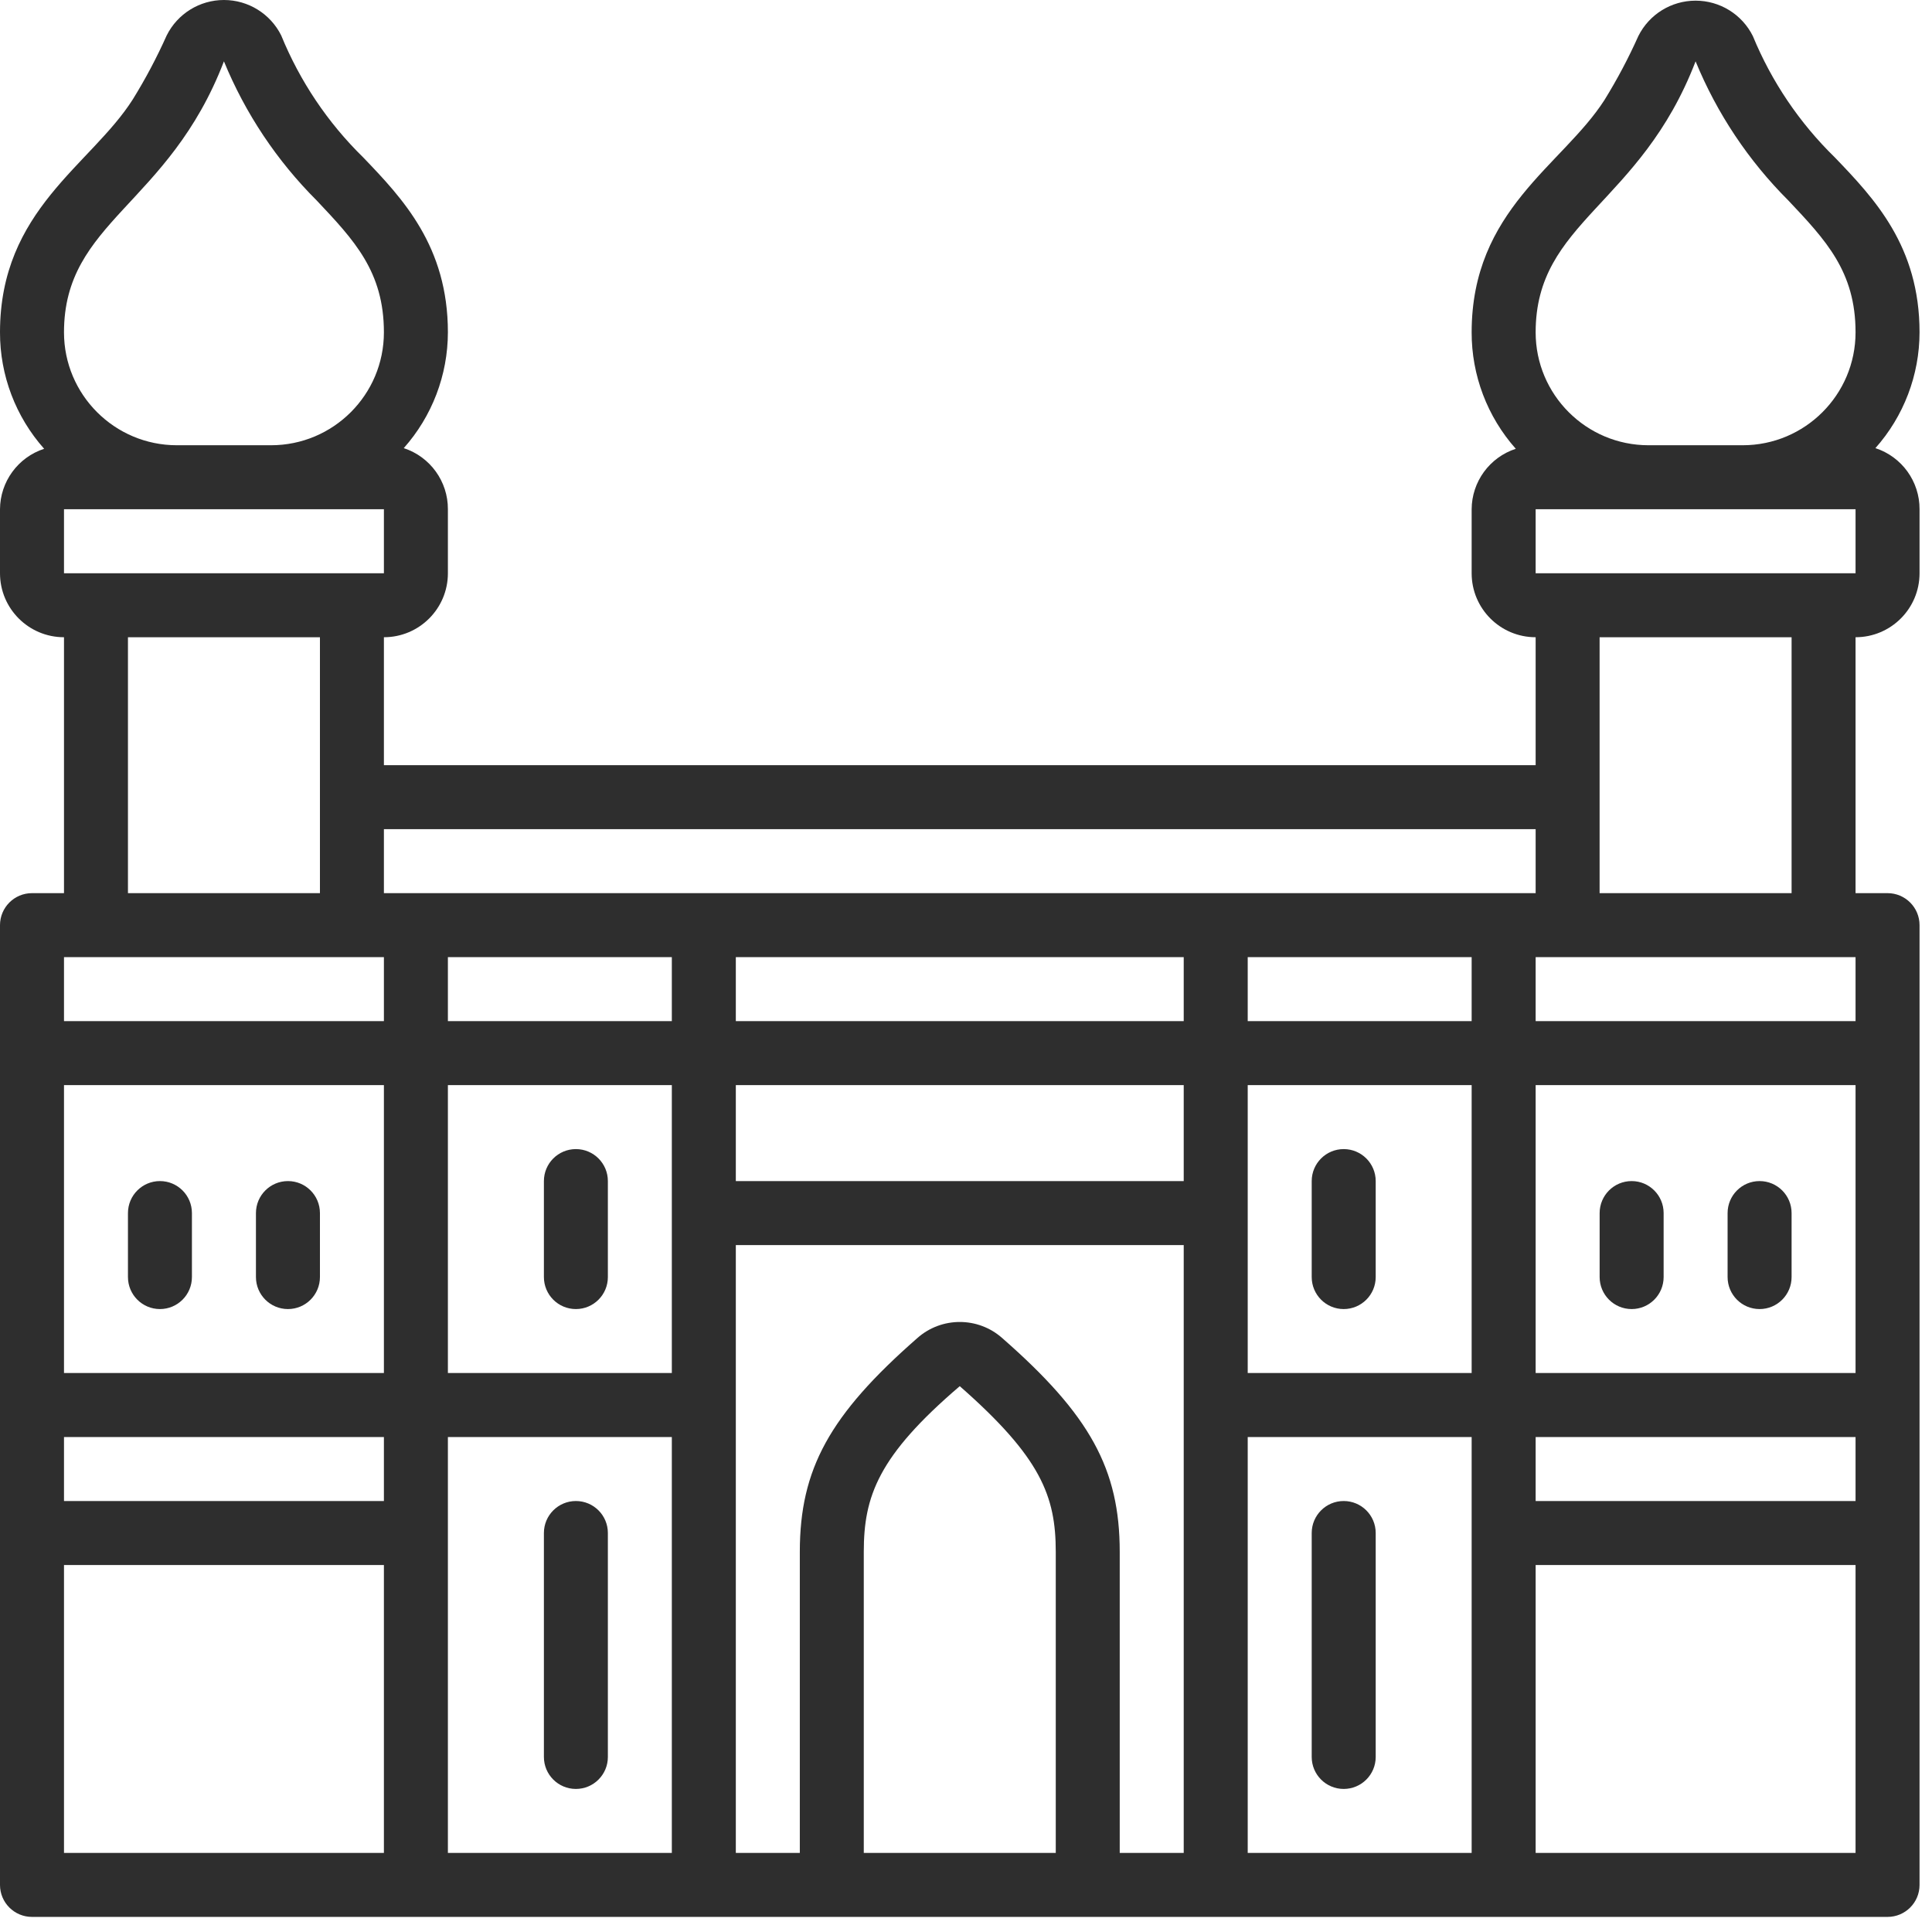 <svg width="65" height="65" viewBox="0 0 65 65" fill="none" xmlns="http://www.w3.org/2000/svg">
<path d="M5.381 44.042C5.975 44.042 6.457 43.56 6.457 42.965V40.813C6.457 40.218 5.975 39.736 5.381 39.736C4.787 39.736 4.305 40.218 4.305 40.813V42.965C4.305 43.56 4.787 44.042 5.381 44.042Z" fill="#2E2E2E"/>
<path d="M9.688 44.042C10.282 44.042 10.764 43.56 10.764 42.965V40.813C10.764 40.218 10.282 39.736 9.688 39.736C9.093 39.736 8.611 40.218 8.611 40.813V42.965C8.611 43.56 9.093 44.042 9.688 44.042Z" fill="#2E2E2E"/>
<path d="M19.375 50.5C18.781 50.5 18.299 50.982 18.299 51.576V59.111C18.299 59.705 18.781 60.187 19.375 60.187C19.97 60.187 20.451 59.705 20.451 59.111V51.576C20.451 50.982 19.97 50.5 19.375 50.5Z" fill="#2E2E2E"/>
<path d="M45.207 50.5C44.613 50.5 44.131 50.982 44.131 51.576V59.111C44.131 59.705 44.613 60.187 45.207 60.187C45.802 60.187 46.284 59.705 46.284 59.111V51.576C46.284 50.982 45.802 50.5 45.207 50.5Z" fill="#2E2E2E"/>
<path d="M19.375 38.66C18.781 38.66 18.299 39.142 18.299 39.736V42.965C18.299 43.56 18.781 44.042 19.375 44.042C19.97 44.042 20.451 43.56 20.451 42.965V39.736C20.451 39.142 19.97 38.66 19.375 38.66Z" fill="#2E2E2E"/>
<path d="M45.207 38.66C44.613 38.66 44.131 39.142 44.131 39.736V42.965C44.131 43.56 44.613 44.042 45.207 44.042C45.802 44.042 46.284 43.56 46.284 42.965V39.736C46.284 39.142 45.802 38.66 45.207 38.66Z" fill="#2E2E2E"/>
<path d="M54.895 44.042C55.489 44.042 55.971 43.56 55.971 42.965V40.813C55.971 40.218 55.489 39.736 54.895 39.736C54.3 39.736 53.818 40.218 53.818 40.813V42.965C53.818 43.56 54.3 44.042 54.895 44.042Z" fill="#2E2E2E"/>
<path d="M59.199 44.042C59.794 44.042 60.276 43.56 60.276 42.965V40.813C60.276 40.218 59.794 39.736 59.199 39.736C58.605 39.736 58.123 40.218 58.123 40.813V42.965C58.123 43.56 58.605 44.042 59.199 44.042Z" fill="#2E2E2E"/>
<path d="M61.728 5.293C60.542 4.135 59.604 2.747 58.973 1.214C58.609 0.483 57.863 0.022 57.046 0.022C56.23 0.022 55.484 0.483 55.12 1.214C54.788 1.956 54.407 2.675 53.979 3.367C52.569 5.562 49.512 7.059 49.512 11.181C49.509 12.625 50.038 14.02 50.997 15.099C50.116 15.386 49.517 16.206 49.512 17.133V19.286C49.512 20.475 50.476 21.439 51.665 21.439V25.744H12.916V21.439C14.105 21.439 15.069 20.475 15.069 19.286V17.133C15.073 16.198 14.473 15.367 13.584 15.077C14.538 14.004 15.067 12.618 15.069 11.181C15.069 8.286 13.551 6.682 12.217 5.293C11.027 4.129 10.09 2.733 9.461 1.192C9.097 0.462 8.351 0 7.534 0C6.718 0 5.972 0.462 5.608 1.192C5.276 1.935 4.895 2.654 4.467 3.345C3.057 5.562 1.32728e-05 7.059 1.32728e-05 11.181C-0.003 12.625 0.526 14.02 1.485 15.099C0.604 15.386 0.005 16.206 1.32728e-05 17.133V19.286C1.32728e-05 20.475 0.964 21.439 2.153 21.439V30.049H1.076C0.482 30.049 1.32728e-05 30.531 1.32728e-05 31.126V63.416C1.32728e-05 64.011 0.482 64.492 1.076 64.492H63.505C64.099 64.492 64.581 64.011 64.581 63.416V31.126C64.581 30.531 64.099 30.049 63.505 30.049H62.428V21.439C63.617 21.439 64.581 20.475 64.581 19.286V17.133C64.585 16.198 63.985 15.367 63.096 15.077C64.05 14.004 64.579 12.618 64.581 11.181C64.581 8.286 63.063 6.682 61.728 5.293ZM57.046 2.064C57.766 3.817 58.827 5.408 60.168 6.746C61.427 8.081 62.428 9.136 62.428 11.181C62.428 13.279 60.727 14.98 58.629 14.98H55.464C53.366 14.98 51.665 13.279 51.665 11.181C51.665 7.446 55.184 6.919 57.046 2.064ZM62.428 32.202V34.355H51.665V32.202H62.428ZM62.428 50.5H51.665V48.347H62.428V50.5ZM22.603 32.202V34.355H15.069V32.202H22.603ZM39.825 32.202V34.355H24.756V32.202H39.825ZM49.512 32.202V34.355H41.978V32.202H49.512ZM62.428 46.194H51.665V36.507H62.428V46.194ZM12.916 46.194H2.153V36.507H12.916V46.194ZM2.153 48.347H12.916V50.5H2.153V48.347ZM15.069 36.507H22.603V46.194H15.069V36.507ZM24.756 36.507H39.825V39.736H24.756V36.507ZM41.978 36.507H49.512V46.194H41.978V36.507ZM51.665 27.897V30.049H12.916V27.897H51.665ZM2.153 19.286V17.133H12.916V19.286H2.153ZM7.534 2.064C8.254 3.817 9.315 5.408 10.656 6.746C11.915 8.081 12.916 9.136 12.916 11.181C12.916 13.279 11.215 14.98 9.117 14.98H5.952C3.854 14.98 2.153 13.279 2.153 11.181C2.153 7.446 5.672 6.919 7.534 2.064ZM4.305 21.439H10.764V30.049H4.305V21.439ZM2.153 32.202H12.916V34.355H2.153V32.202ZM2.153 52.653H12.916V62.34H2.153V52.653ZM15.069 48.347H22.603V62.34H15.069V48.347ZM24.756 41.889H39.825V62.34H37.672V52.211C37.672 49.424 36.671 47.605 33.722 45.021C32.906 44.295 31.675 44.295 30.859 45.021C27.91 47.605 26.909 49.424 26.909 52.211V62.34H24.756V41.889ZM29.061 62.34V52.211C29.061 50.339 29.546 48.982 32.29 46.636C35.024 49.036 35.52 50.339 35.52 52.211V62.34H29.061ZM41.978 48.347H49.512V62.34H41.978V48.347ZM51.665 62.34V52.653H62.428V62.34H51.665ZM60.276 30.049H53.817V21.439H60.276V30.049ZM51.665 19.286V17.133H62.428V19.286H51.665Z" fill="#2E2E2E"/>
</svg>
